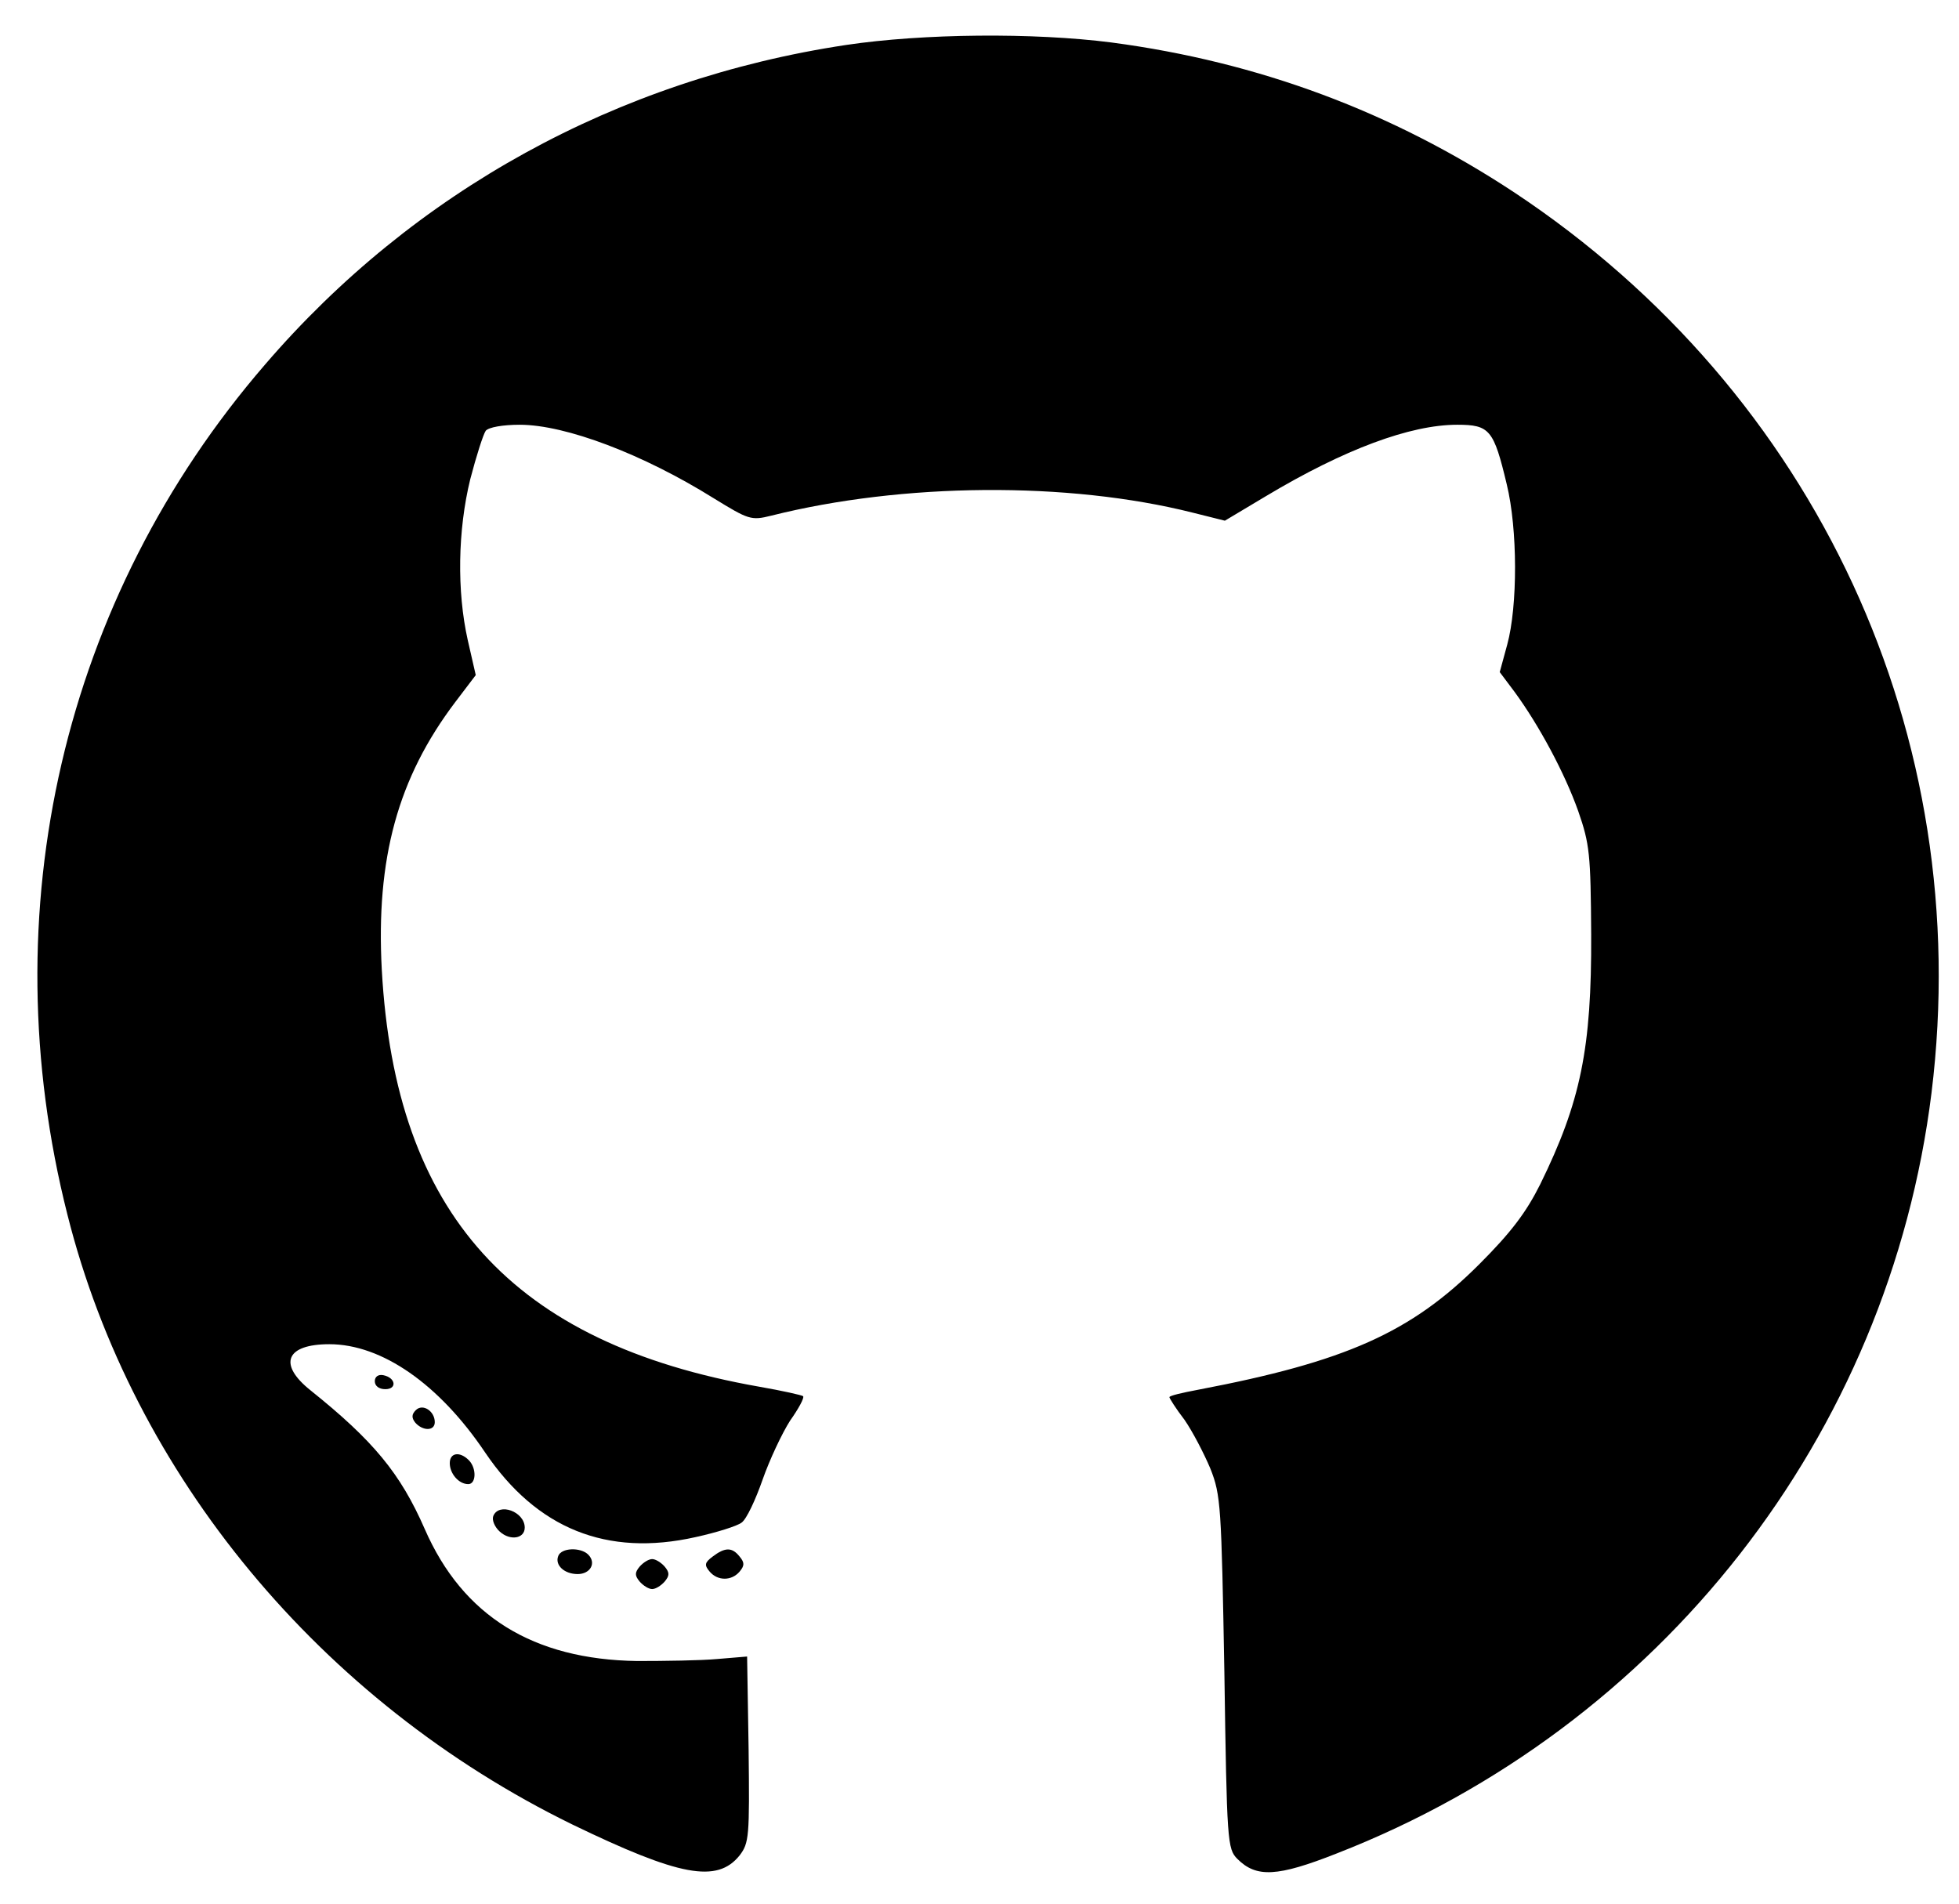 <svg version="1.2" xmlns="http://www.w3.org/2000/svg" viewBox="0 0 392 381" width="392" height="381">
	<title>github__1-svg</title>
	<style>
		.s0 { fill: #000000 } 
	</style>
	<g id="Layer">
		<path id="Layer" class="s0" d="m222.4 8.5c29.5 3.9 56.2 13.9 80.6 30c60.5 40.1 92.3 108.8 83.5 180.2c-8.5 68.5-54.1 126.9-119 152.2c-11.9 4.7-16.1 4.9-19.9 1.1c-2-2-2.1-3.4-2.6-37.3c-0.6-33.4-0.7-35.5-2.8-40.8c-1.3-3.1-3.6-7.5-5.2-9.8c-1.7-2.2-3-4.3-3-4.5c0-0.3 2.6-0.9 5.8-1.5c29.4-5.6 42.5-11.4 56.2-25.1c6.4-6.4 9.4-10.4 12.2-16c8.1-16.5 10.3-27.2 10.2-50c-0.1-16.1-0.3-18.1-2.6-24.7c-2.7-7.6-7.8-17.1-12.7-23.8l-3-4l1.5-5.5c2.1-7.7 2.1-23.1-0.1-32.1c-2.6-10.9-3.4-11.9-9.9-11.9c-9.4 0-22.6 4.9-38.3 14.3l-8.2 4.9l-6.4-1.6c-25-6.3-58.1-6-84.4 0.6c-4 1-4.5 0.8-11.5-3.5c-14.1-8.8-29.6-14.7-38.8-14.7c-3.4 0-6.2 0.5-6.8 1.2c-0.5 0.7-1.9 5.1-3.1 9.7c-2.5 10.2-2.7 22.4-0.5 32.2l1.6 7l-4.1 5.4c-11.5 15.2-15.9 31.3-14.7 53.6c2.7 48.8 26.1 74.7 75.5 83.4c4.6 0.8 8.6 1.7 8.8 1.9c0.3 0.3-0.9 2.5-2.6 4.9c-1.6 2.5-4.1 7.8-5.5 11.8c-1.4 4-3.2 7.9-4.2 8.6c-0.9 0.7-5.1 2-9.2 2.9c-17.8 4-31.8-1.7-42.1-16.9c-9.2-13.7-20.7-21.7-31.2-21.7c-8.7 0-10.3 4-3.8 9.2c12.6 10.1 18 16.6 22.9 27.8c7.6 17.4 21.7 26.1 42.5 26.4c5.5 0 12.7-0.1 16-0.4l6-0.5l0.3 18.6c0.2 17.5 0.1 18.7-1.8 21.2c-4.5 5.6-12 4.2-33.5-6.2c-50.3-24.6-87.9-69.9-101-122c-15.4-60.8-0.9-123.3 39.5-170.1c29.8-34.7 70.5-57.1 116.3-64c15.4-2.3 37.5-2.5 53.1-0.5z" />
		<path id="Layer" class="s0" d="m76.7 275.2c2.5 0.5 2.8 2.8 0.4 2.8c-1.2 0-2.1-0.6-2.1-1.6c0-0.9 0.7-1.4 1.7-1.2z" />
		<path id="Layer" class="s0" d="m87 284.6c0 1.8-2.4 1.8-3.9 0.1c-0.8-1-0.7-1.7 0.1-2.5c1.4-1.4 3.8 0.2 3.8 2.4z" />
		<path id="Layer" class="s0" d="m93.8 292.2c1.6 1.6 1.5 4.8-0.1 4.8c-1.9 0-3.7-2.1-3.7-4.2c0-2.1 2-2.4 3.8-0.6z" />
		<path id="Layer" class="s0" d="m105 305.7c0 2.2-2.9 2.7-5 0.8c-1-0.9-1.6-2.3-1.3-3.1c1.1-2.8 6.3-0.9 6.3 2.3z" />
		<path id="Layer" class="s0" d="m117.7 311.1c1.7 1.7 0.4 3.9-2.1 3.9c-2.7 0-4.6-1.8-3.9-3.6c0.6-1.7 4.5-1.8 6-0.3z" />
		<path id="Layer" class="s0" d="m148 311.5c1 1.2 1 1.8 0 3c-1.6 1.9-4.4 1.9-6 0c-1.1-1.3-1-1.8 0.6-3c2.5-1.9 3.9-1.9 5.4 0z" />
		<path id="Layer" class="s0" d="m130.5 312c0.7 0 1.8 0.7 2.5 1.5c1 1.2 1 1.8 0 3c-0.7 0.8-1.8 1.5-2.5 1.5c-0.7 0-1.8-0.7-2.5-1.5c-1-1.2-1-1.8 0-3c0.7-0.8 1.8-1.5 2.5-1.5z" />
	</g>
</svg>